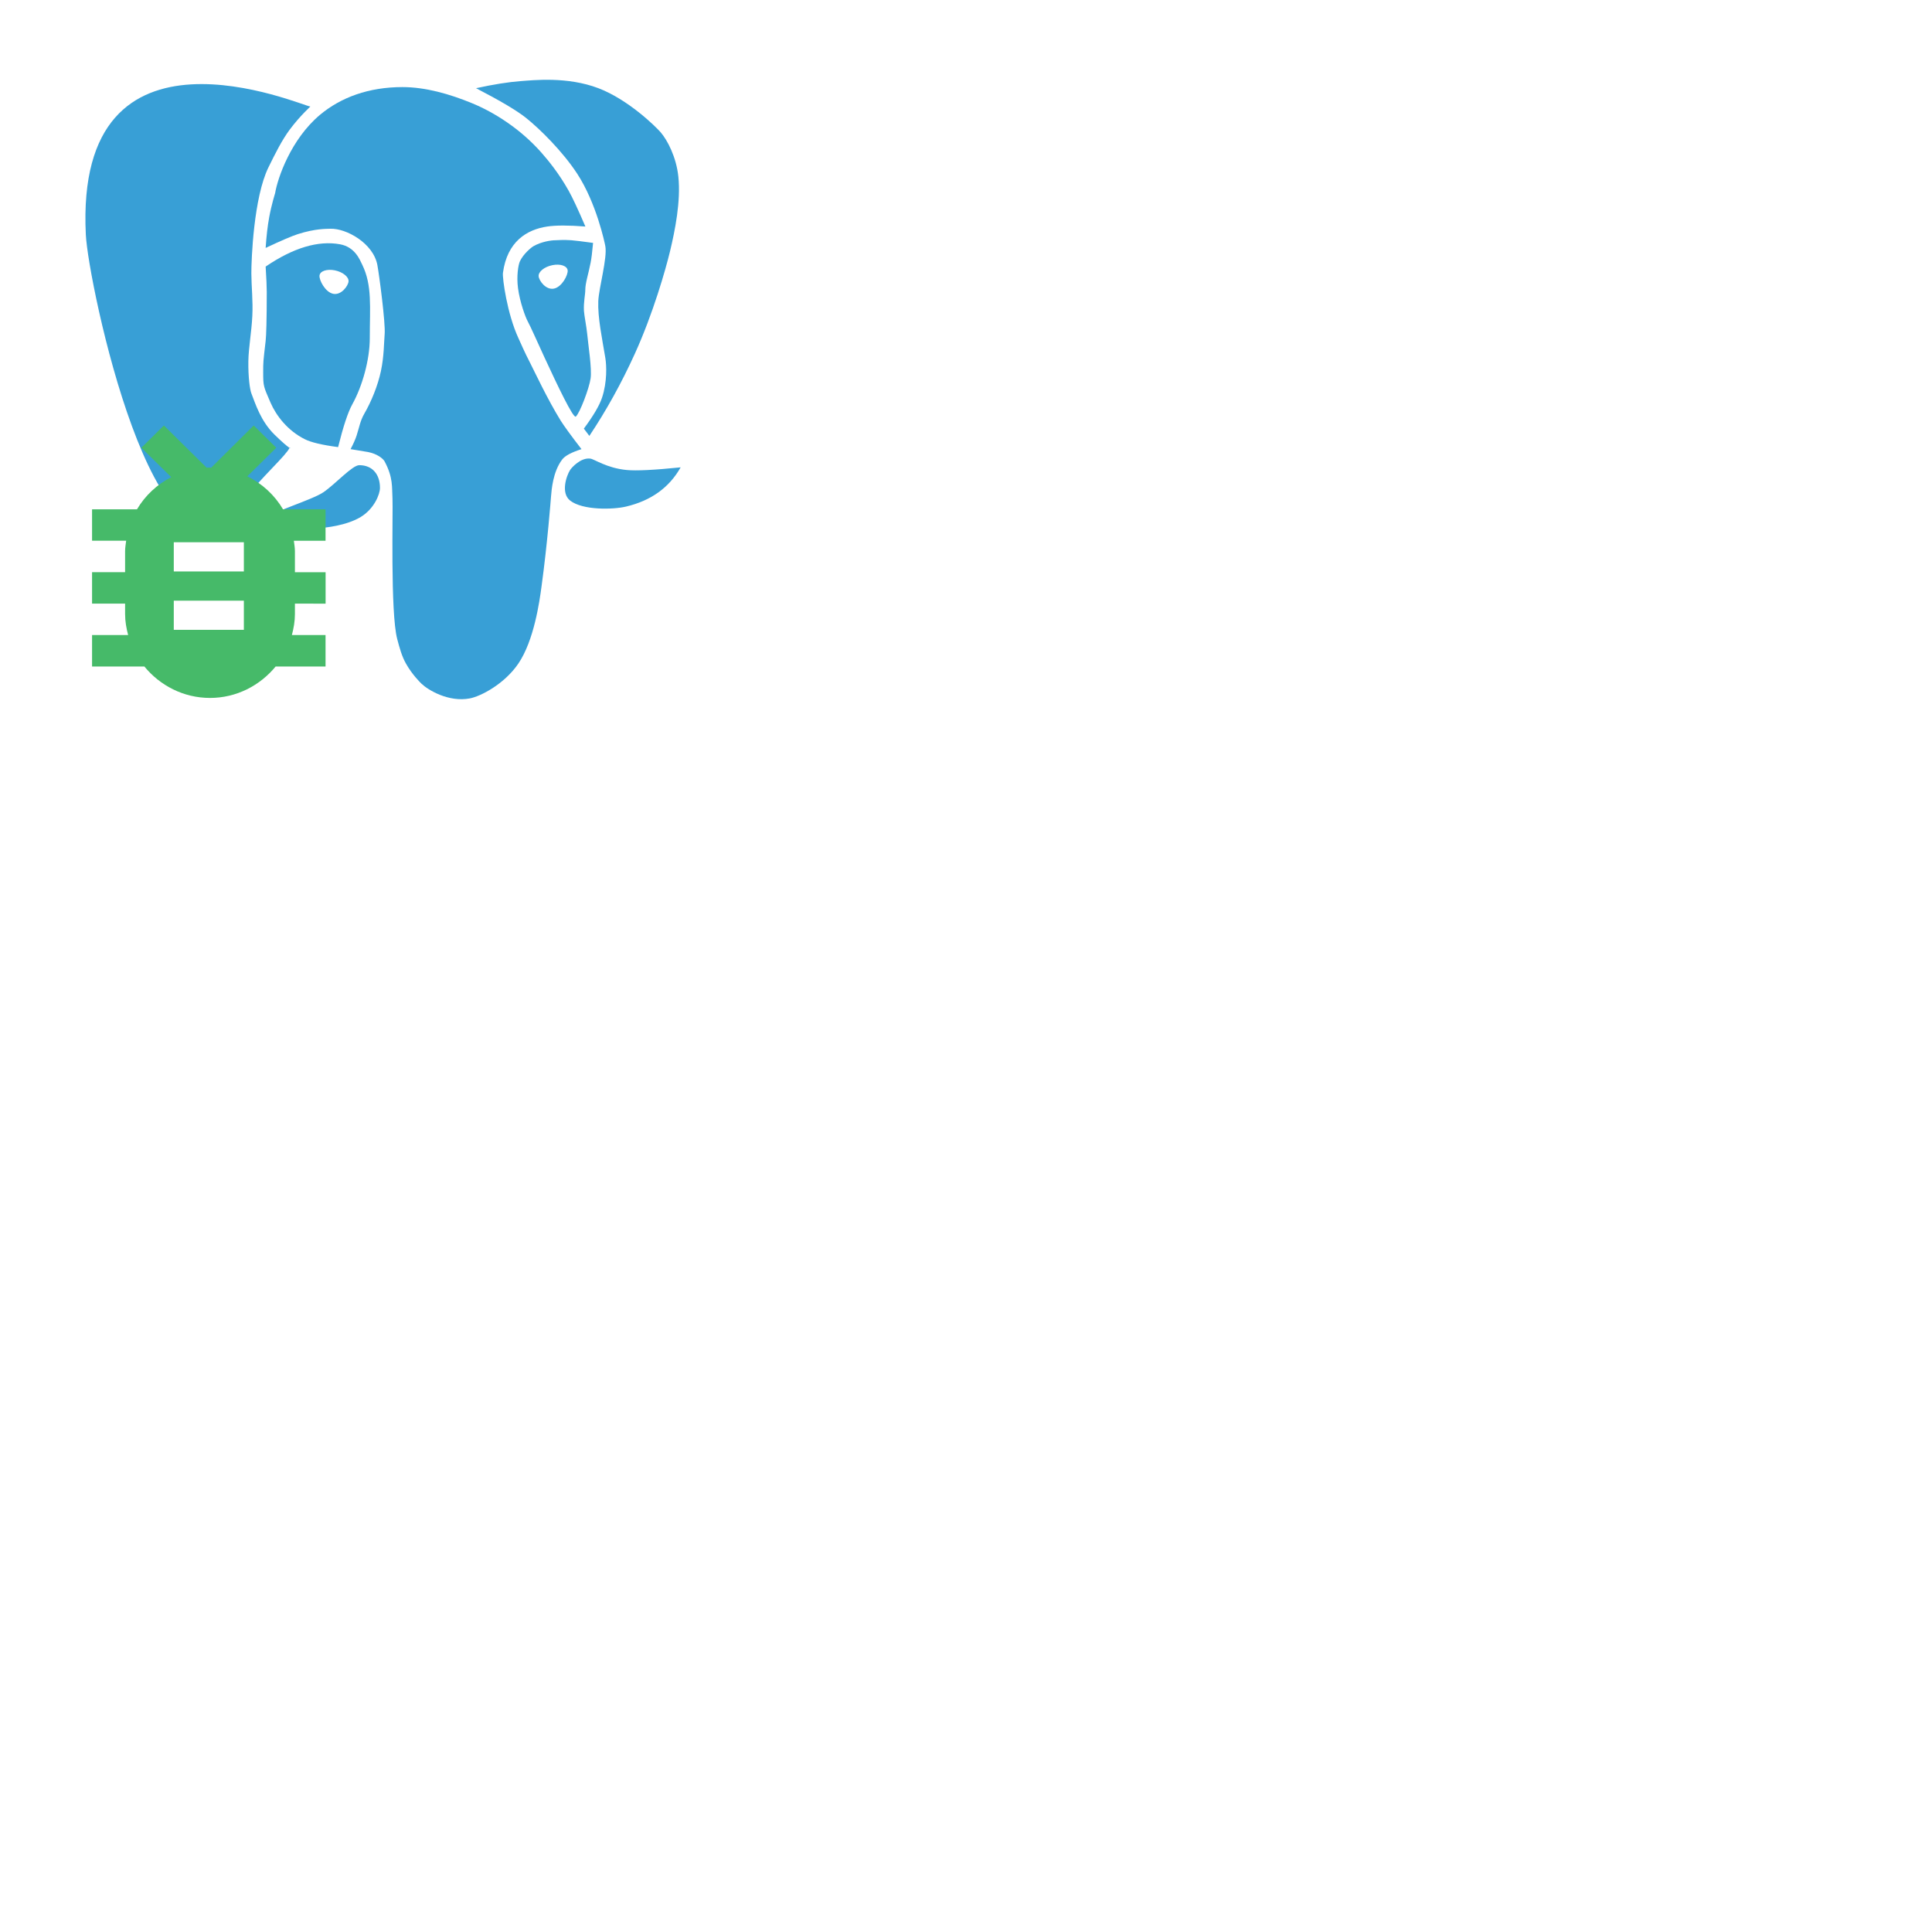 <?xml version="1.0" encoding="UTF-8" standalone="no"?>
<svg
   width="40"
   height="40"
   viewBox="0 0 40 40"
   version="1.1"
   id="svg35"
   xmlns="http://www.w3.org/2000/svg">
  <defs
     id="defs39" />
  <g
     fill="none"
     fill-rule="evenodd"
     id="g33">
    <path
       fill="#389FD6"
       d="M6.424 2.205C6.28 2.205 1.539.099 1.777 4.859 1.827 5.872 3.228 12.521 4.899 10.513 5.51 9.778 5.9 9.456 5.998 9.268 6.045 9.298 6.002 9.31 5.685 9 5.397 8.718 5.288 8.359 5.204 8.143 5.174 8.066 5.137 7.812 5.142 7.477 5.146 7.201 5.208 6.872 5.224 6.542 5.24 6.234 5.205 5.926 5.204 5.661 5.203 5.379 5.251 4.087 5.559 3.463 5.699 3.178 5.835 2.904 5.998 2.684 6.228 2.375 6.464 2.175 6.424 2.205zM14.092 9.676C13.542 9.732 13.17 9.75 12.976 9.731 12.558 9.691 12.307 9.505 12.221 9.495 12.023 9.47 11.836 9.68 11.803 9.731 11.725 9.854 11.607 10.208 11.803 10.363 12.06 10.566 12.689 10.553 12.962 10.488 13.479 10.366 13.856 10.095 14.092 9.676zM13.873 5.199C13.975 4.772 14.097 4.171 14.045 3.661 14.003 3.249 13.814 2.896 13.679 2.74 13.57 2.614 13.002 2.059 12.389 1.826 11.741 1.58 11.043 1.661 10.783 1.679 10.527 1.698 10.218 1.747 9.856 1.826 10.36 2.087 10.707 2.293 10.896 2.445 11.174 2.668 11.643 3.128 11.948 3.593 12.348 4.203 12.521 5.03 12.533 5.098 12.576 5.342 12.399 5.963 12.387 6.231 12.373 6.574 12.465 7 12.533 7.412 12.558 7.565 12.573 7.904 12.465 8.232 12.412 8.392 12.287 8.606 12.088 8.874L12.202 9.025C12.554 8.497 12.868 7.93 13.143 7.325 13.522 6.491 13.781 5.581 13.873 5.199zM7.867 10.101C7.867 9.825 7.714 9.631 7.438 9.631 7.294 9.631 6.945 10.021 6.695 10.192 6.465 10.349 5.595 10.611 5.657 10.67 5.707 10.717 6.179 10.95 6.621 10.932 6.718 10.928 7.174 10.884 7.471 10.702 7.746 10.534 7.867 10.234 7.867 10.101z"
       id="path25" />
    <path
       fill="#389FD6"
       d="M7,9.257 C6.67,9.213 6.441,9.159 6.312,9.094 C5.956,8.917 5.719,8.608 5.601,8.336 C5.456,8 5.449,8 5.449,7.71 C5.449,7.482 5.449,7.5 5.5,7.058 C5.512,6.957 5.523,6.617 5.523,6.046 C5.523,5.941 5.515,5.765 5.5,5.519 C6.074,5.129 6.589,4.975 7.042,5.058 C7.35,5.115 7.45,5.378 7.5,5.481 C7.709,5.908 7.656,6.359 7.656,7 C7.656,7.45 7.5,8 7.295,8.369 C7.205,8.531 7.107,8.827 7,9.257 Z M6.899,6.083 C7.065,6.116 7.207,5.921 7.216,5.828 C7.225,5.734 7.098,5.631 6.932,5.597 C6.766,5.564 6.624,5.613 6.615,5.706 C6.606,5.8 6.733,6.049 6.899,6.083 Z"
       id="path27" />
    <path
       fill="#389FD6"
       d="M7.542,8.566 C7.458,8.71 7.434,8.861 7.383,9.018 C7.359,9.092 7.318,9.186 7.258,9.299 C7.431,9.326 7.552,9.346 7.621,9.359 C7.805,9.395 7.93,9.491 7.964,9.555 C8.142,9.892 8.112,10.081 8.126,10.322 C8.139,10.562 8.079,12.686 8.224,13.231 C8.272,13.413 8.32,13.589 8.404,13.737 C8.53,13.963 8.696,14.126 8.727,14.156 C8.863,14.286 9.287,14.543 9.726,14.46 C9.953,14.417 10.444,14.163 10.733,13.737 C11.057,13.259 11.17,12.454 11.212,12.14 C11.334,11.251 11.403,10.346 11.408,10.284 C11.42,10.14 11.446,9.769 11.639,9.514 C11.698,9.436 11.832,9.365 12.039,9.299 C11.821,9.017 11.678,8.819 11.608,8.708 C11.332,8.262 11.052,7.661 10.981,7.524 C10.855,7.282 10.783,7.107 10.733,7 C10.5,6.498 10.398,5.754 10.413,5.649 C10.5,5 10.908,4.753 11.329,4.69 C11.508,4.663 11.772,4.663 12.12,4.69 C11.968,4.337 11.853,4.09 11.773,3.948 C11.57,3.587 11.355,3.326 11.212,3.163 C10.774,2.665 10.226,2.323 9.778,2.139 C9.304,1.943 8.803,1.803 8.332,1.803 C7.635,1.803 7.058,2.015 6.623,2.379 C6.025,2.882 5.749,3.681 5.696,4 C5.696,4 5.621,4.237 5.574,4.495 C5.54,4.677 5.516,4.889 5.5,5.133 C5.821,4.982 6.043,4.887 6.167,4.847 C6.535,4.73 6.76,4.739 6.842,4.736 C7.166,4.725 7.728,5.033 7.813,5.487 C7.851,5.69 7.983,6.688 7.964,6.917 C7.949,7.089 7.952,7.377 7.886,7.685 C7.821,7.989 7.688,8.313 7.542,8.566 Z"
       id="path29" />
    <path
       fill="#389FD6"
       d="M11.921,8.625 C11.868,8.666 11.541,7.98 11.267,7.387 C11.121,7.072 10.99,6.77 10.923,6.647 C10.881,6.571 10.764,6.261 10.725,5.967 C10.692,5.72 10.729,5.484 10.765,5.408 C10.839,5.253 10.997,5.124 11.048,5.095 C11.211,5.003 11.41,4.974 11.5,4.974 C11.546,4.974 11.656,4.961 11.83,4.974 C11.91,4.98 12.059,4.999 12.279,5.029 C12.261,5.22 12.245,5.357 12.228,5.439 C12.182,5.674 12.118,5.861 12.118,6 C12.118,6.101 12.08,6.254 12.09,6.436 C12.096,6.532 12.144,6.774 12.156,6.902 C12.179,7.15 12.257,7.631 12.228,7.834 C12.2,8.037 12.001,8.561 11.921,8.625 Z M11.753,5.599 L11.753,5.599 C11.744,5.505 11.602,5.456 11.436,5.49 C11.27,5.523 11.143,5.627 11.152,5.72 C11.161,5.814 11.303,6.009 11.469,5.975 C11.635,5.942 11.762,5.692 11.753,5.599 Z"
       id="path31" />
  </g>
  <path
     fill="#59a869"
     fill-rule="evenodd"
     d="m 6.106,12.497 v 0.217 c 0,0.151 -0.026,0.294 -0.063,0.434 h 0.697 v 0.651 H 5.707 c -0.323,0.393 -0.81,0.651 -1.359,0.651 -0.55,0 -1.037,-0.258 -1.359,-0.651 H 1.906 V 13.148 H 2.653 C 2.616,13.008 2.59,12.865 2.59,12.714 V 12.497 H 1.906 v -0.651 h 0.684 v -0.434 c 0,-0.074 0.013,-0.145 0.022,-0.217 H 1.906 V 10.545 H 2.836 C 3.004,10.261 3.249,10.031 3.545,9.879 L 2.927,9.27 3.393,8.809 4.279,9.684 c 0.023,-8.703e-4 0.021,-0.004 0.044,-0.004 0.008,0 0.04,0.003 0.048,0.004 L 5.253,8.809 5.72,9.27 5.12,9.862 C 5.43,10.013 5.686,10.251 5.86,10.545 h 0.88 v 0.651 H 6.084 c 0.009,0.072 0.022,0.143 0.022,0.217 v 0.434 h 0.635 v 0.651 z M 3.598,11.227 v 0.604 H 5.049 v -0.604 z m 0,1.209 v 0.604 H 5.049 v -0.604 z"
     id="path129"
     style="fill:#46ba69;fill-opacity:1;stroke-width:0.403" />
</svg>
